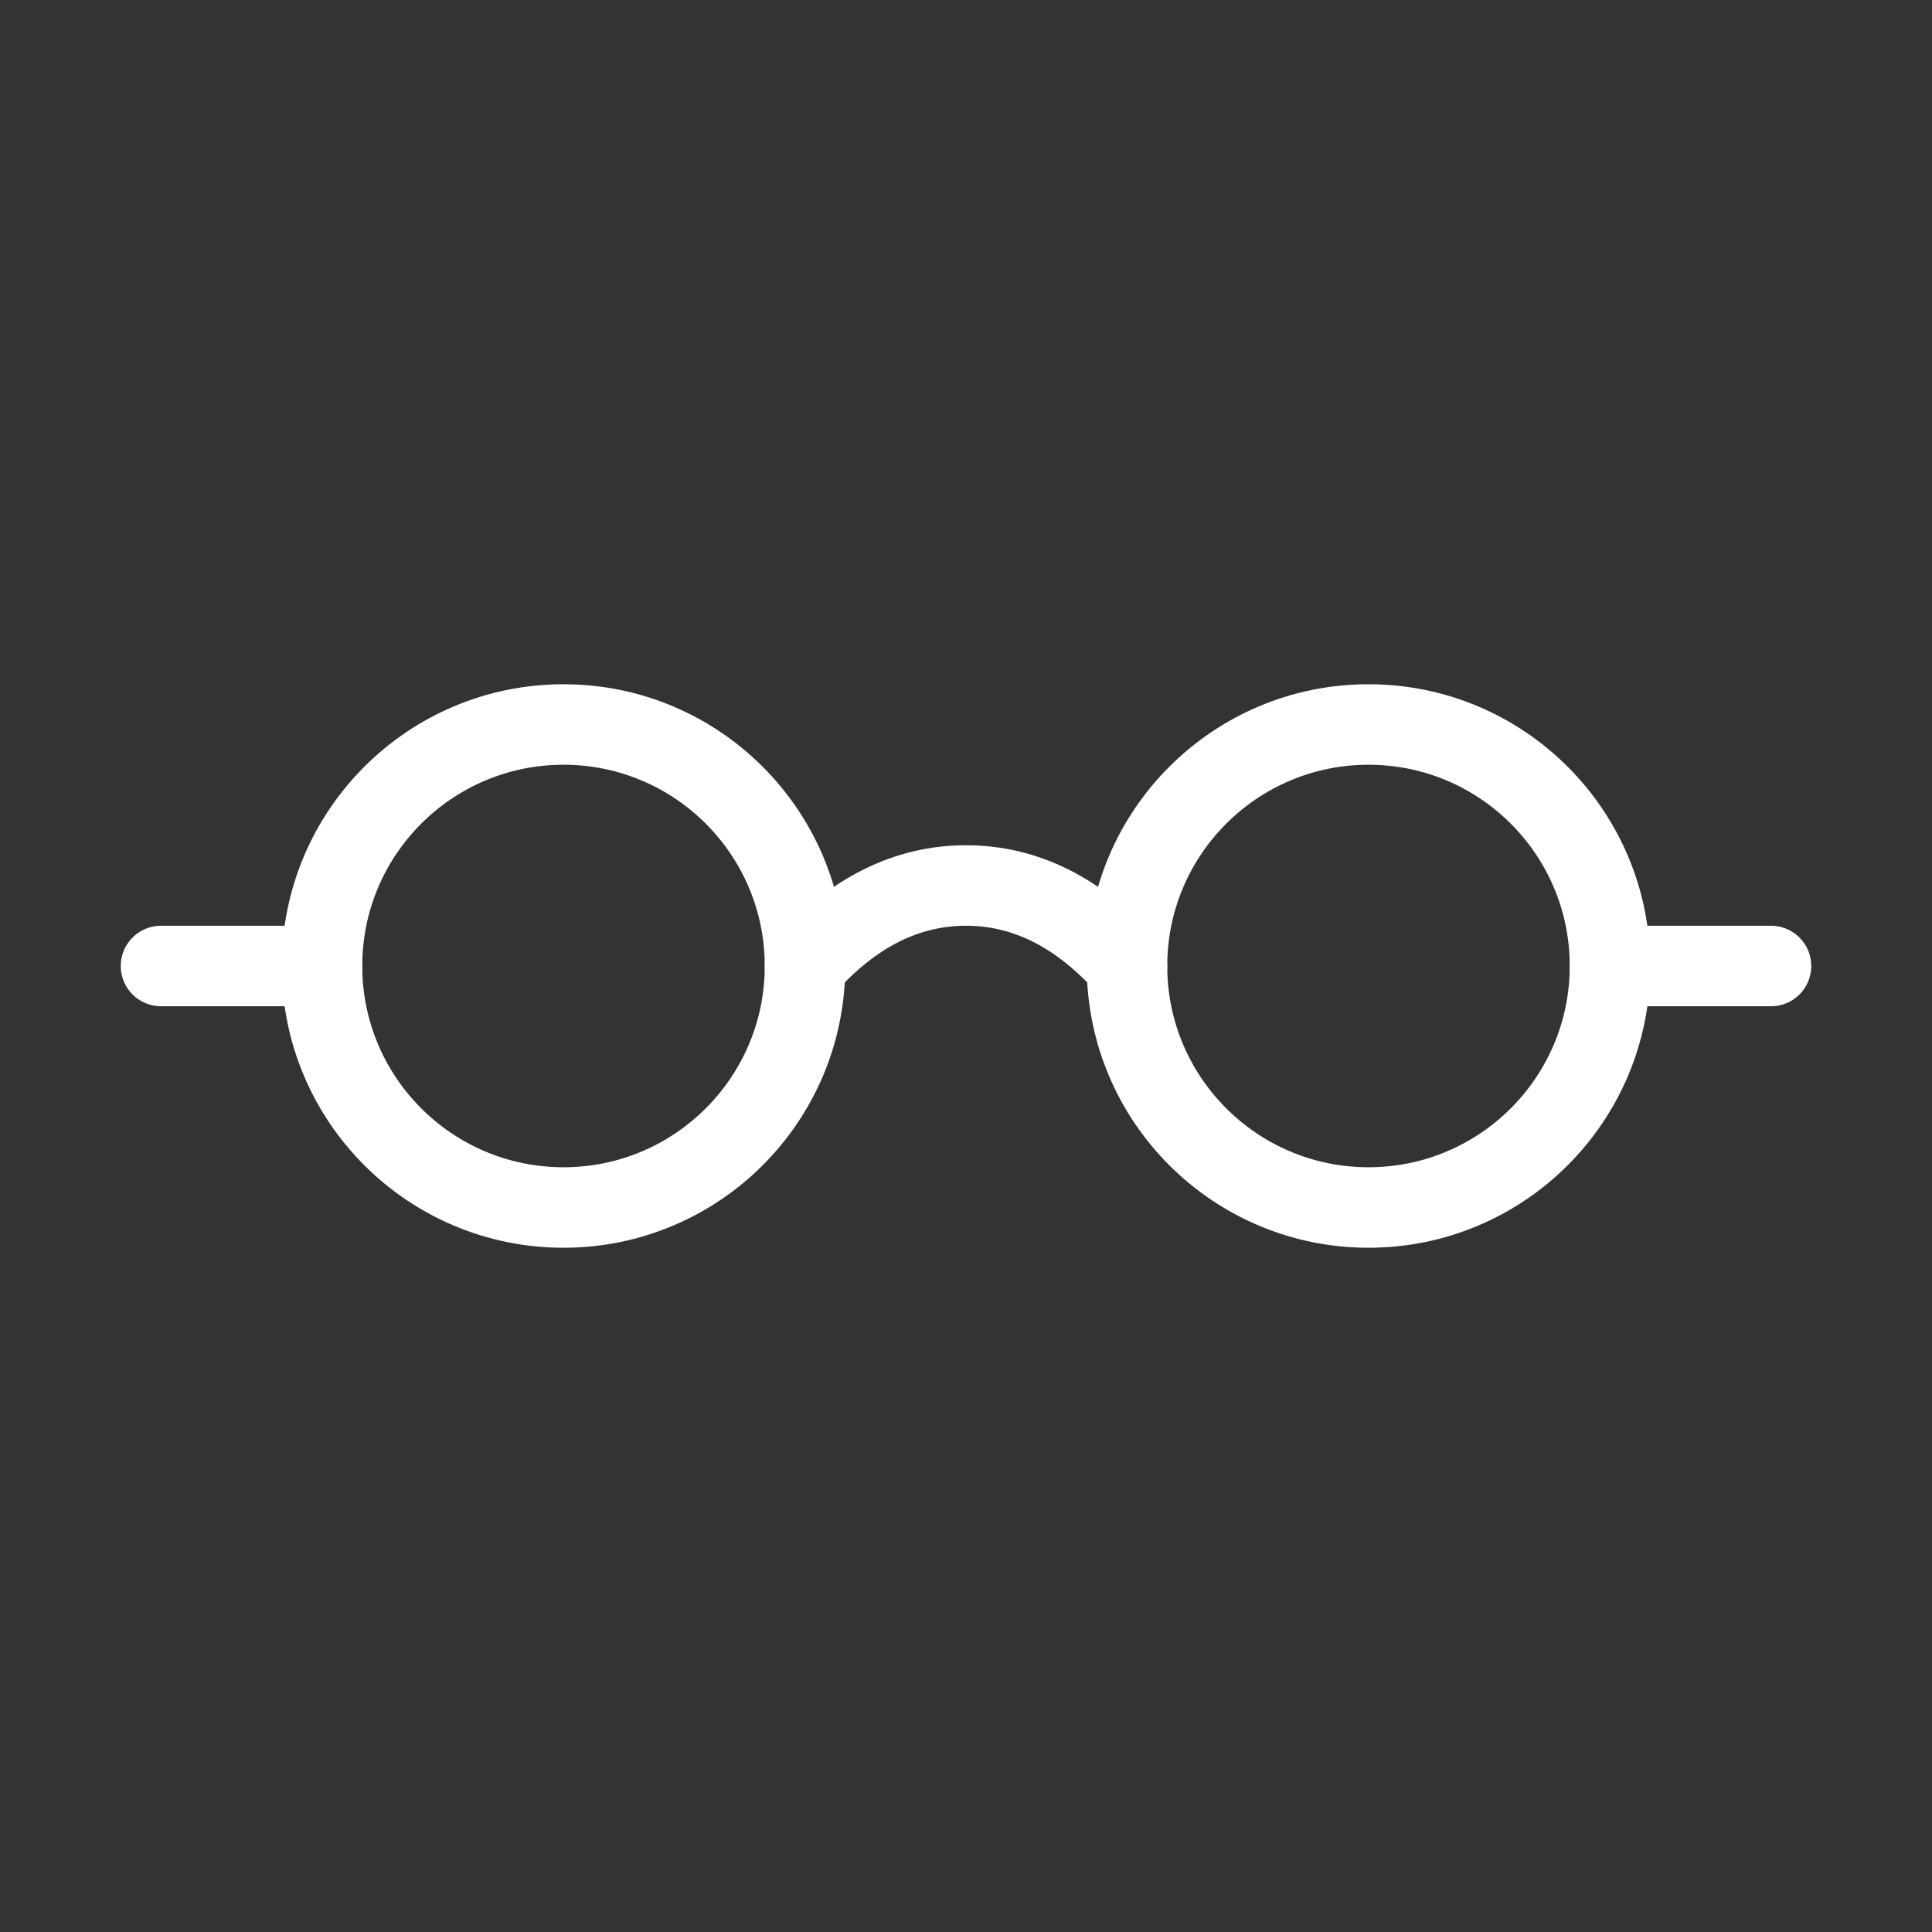 <svg role="img" xmlns="http://www.w3.org/2000/svg" width="48px" height="48px" viewBox="0 0 24 24" aria-labelledby="glassesIconTitle" stroke="white" stroke-width="1" stroke-linecap="round" stroke-linejoin="round" fill="none"><rect x="0" y="0" width="24" height="24" fill="#333333" stroke="none"/> <title id="glassesIconTitle">Glasses</title> <path stroke-linecap="round" d="M14 12c-.597-.667-1.264-1-2-1s-1.403.333-2 1"/> <path d="M20 12h2M2 12h2"/> <circle cx="7" cy="12" r="3"/> <circle cx="17" cy="12" r="3"/> </svg>
